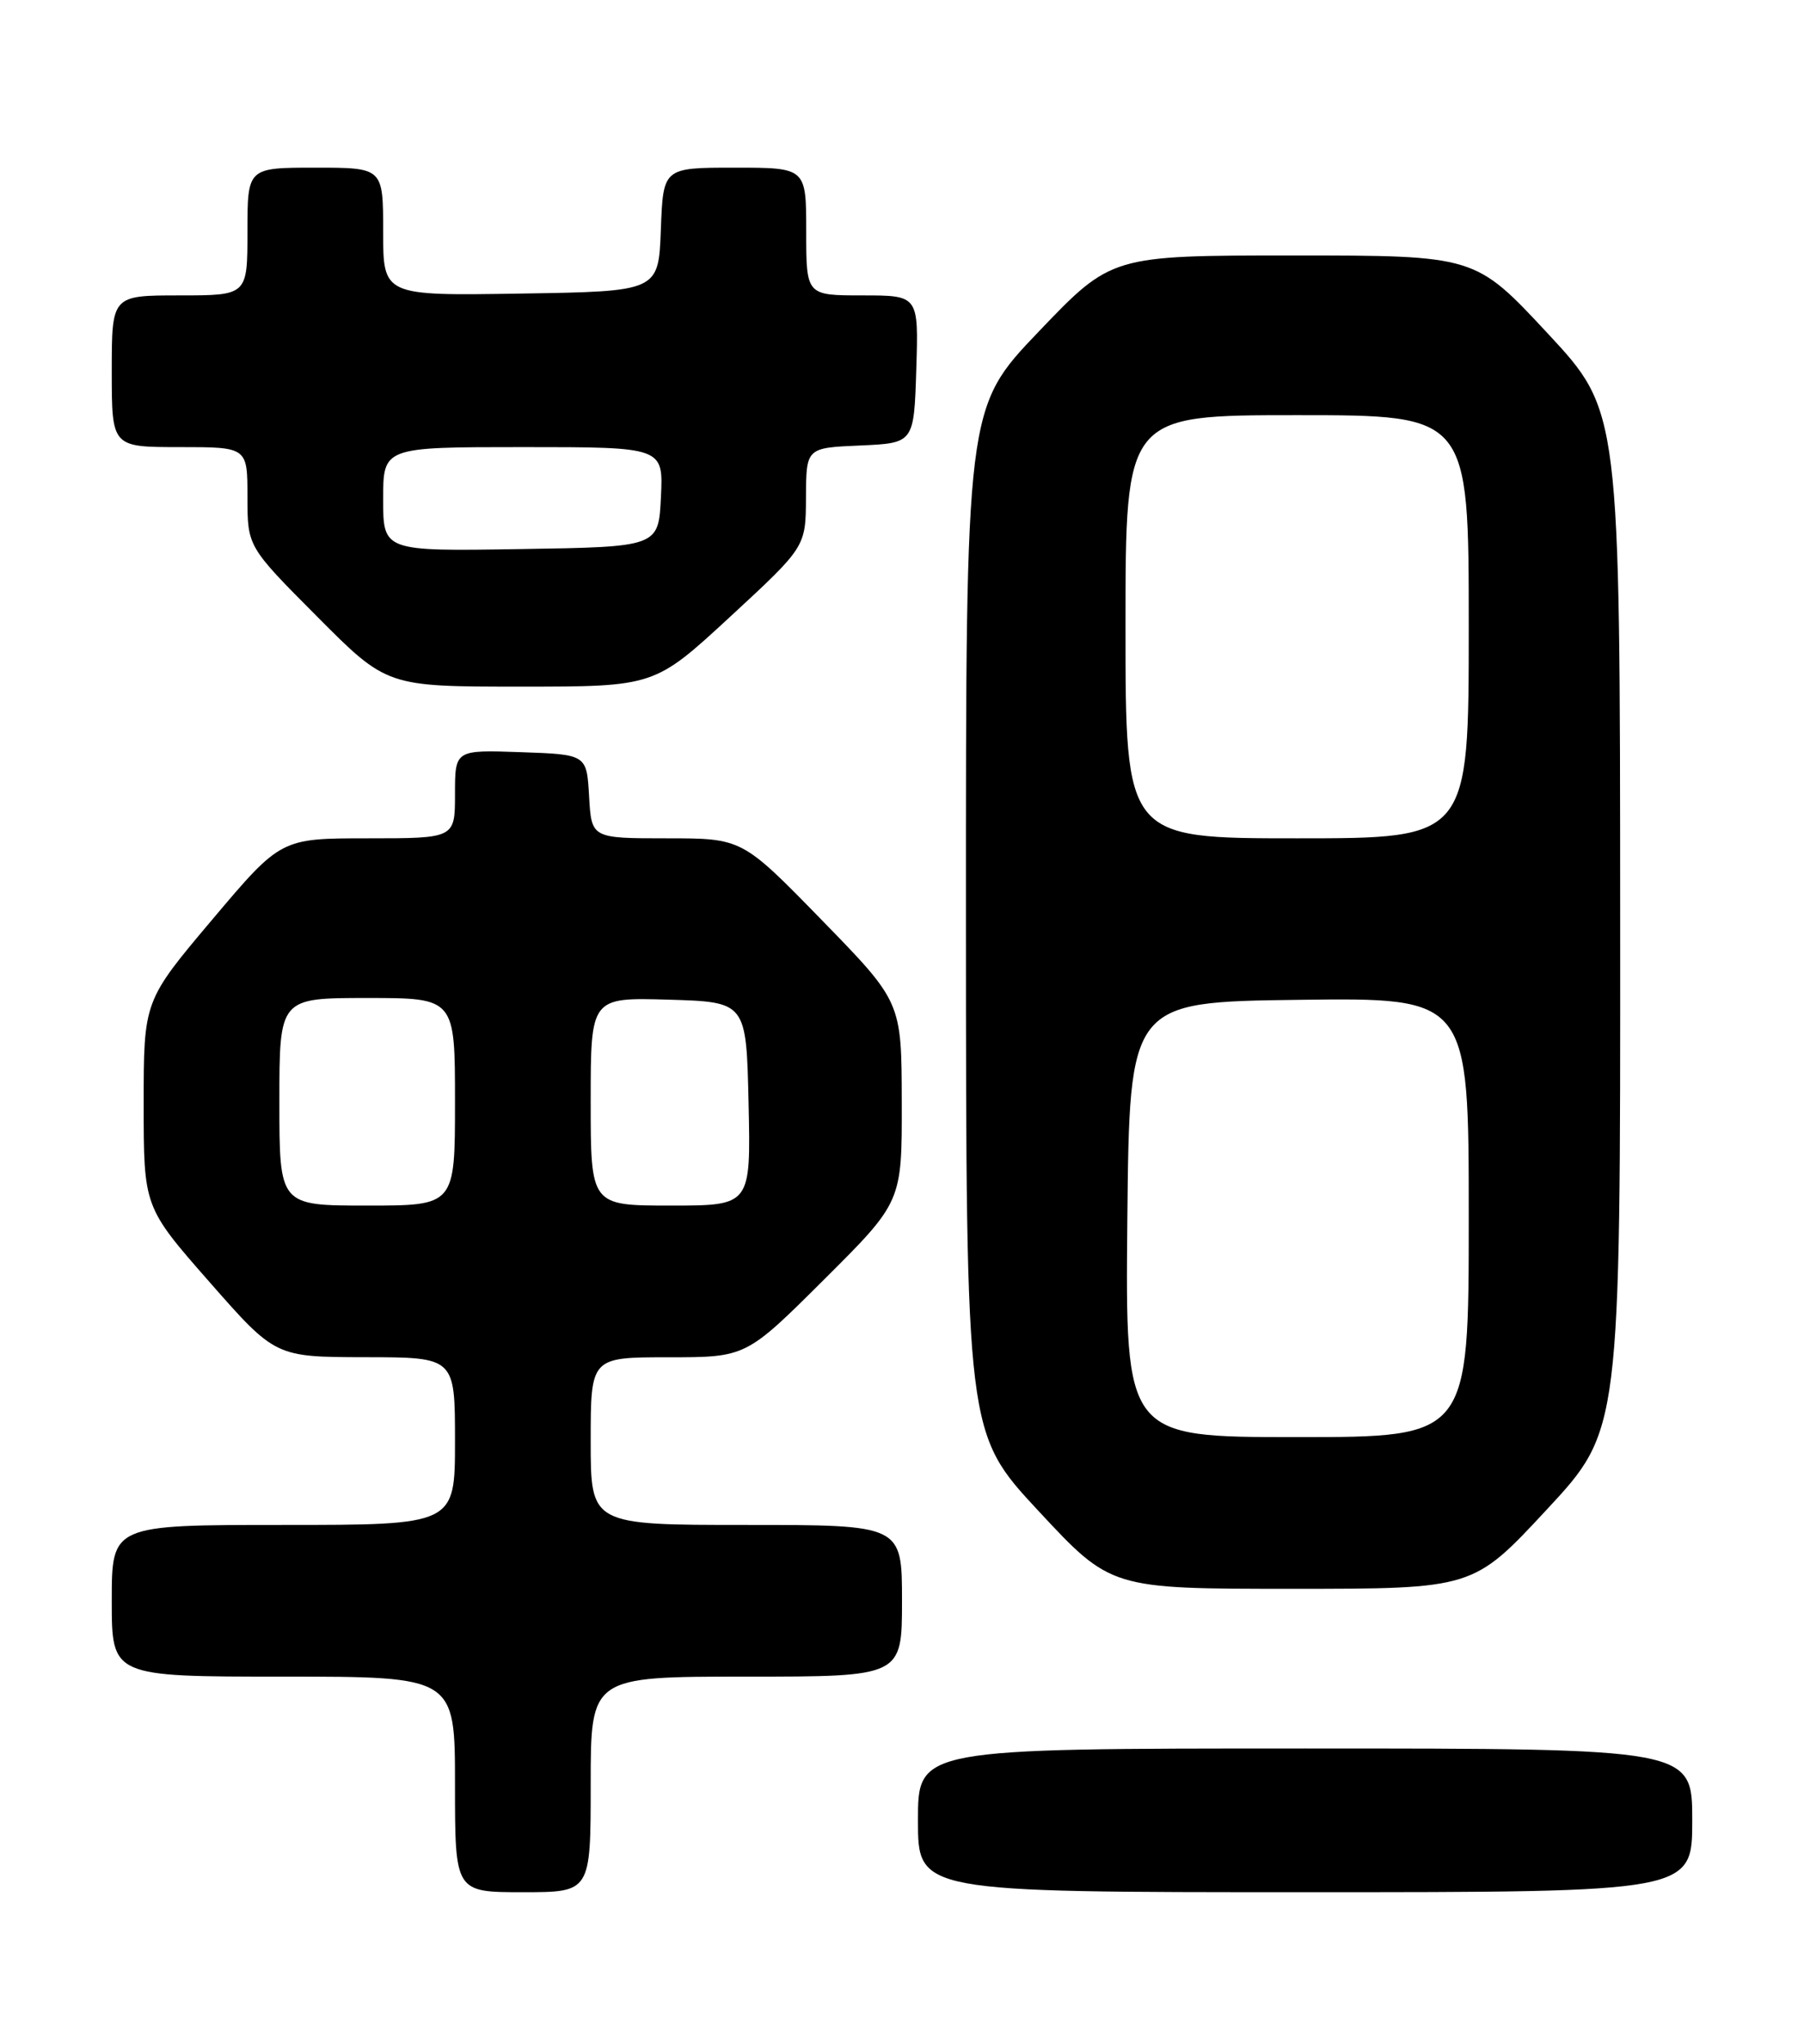<?xml version="1.0" encoding="UTF-8" standalone="no"?>
<!DOCTYPE svg PUBLIC "-//W3C//DTD SVG 1.1//EN" "http://www.w3.org/Graphics/SVG/1.1/DTD/svg11.dtd" >
<svg xmlns="http://www.w3.org/2000/svg" xmlns:xlink="http://www.w3.org/1999/xlink" version="1.1" viewBox="0 0 226 256">
 <g >
 <path fill="currentColor"
d=" M 74.00 223.50 C 74.00 210.00 74.00 210.00 93.50 210.00 C 113.00 210.00 113.00 210.00 113.00 200.50 C 113.00 191.00 113.00 191.00 93.50 191.00 C 74.00 191.00 74.00 191.00 74.00 180.50 C 74.00 170.00 74.00 170.00 83.73 170.00 C 93.46 170.00 93.46 170.00 103.23 160.27 C 113.00 150.54 113.00 150.54 112.97 138.02 C 112.95 125.50 112.95 125.50 102.96 115.25 C 92.97 105.00 92.97 105.00 83.54 105.00 C 74.10 105.00 74.10 105.00 73.80 99.75 C 73.50 94.50 73.50 94.50 65.25 94.21 C 57.00 93.92 57.00 93.92 57.00 99.46 C 57.00 105.00 57.00 105.00 46.09 105.00 C 35.18 105.00 35.18 105.00 26.59 115.18 C 18.00 125.36 18.00 125.36 18.00 138.27 C 18.00 151.18 18.00 151.18 26.25 160.58 C 34.50 169.97 34.50 169.97 45.75 169.99 C 57.00 170.00 57.00 170.00 57.00 180.50 C 57.00 191.00 57.00 191.00 35.50 191.00 C 14.00 191.00 14.00 191.00 14.00 200.50 C 14.00 210.00 14.00 210.00 35.50 210.00 C 57.00 210.00 57.00 210.00 57.00 223.50 C 57.00 237.00 57.00 237.00 65.50 237.00 C 74.00 237.00 74.00 237.00 74.00 223.50 Z  M 212.00 228.00 C 212.00 219.00 212.00 219.00 163.50 219.00 C 115.00 219.00 115.00 219.00 115.00 228.00 C 115.00 237.00 115.00 237.00 163.50 237.00 C 212.00 237.00 212.00 237.00 212.00 228.00 Z  M 193.78 189.07 C 203.00 179.15 203.00 179.15 202.97 115.32 C 202.95 51.50 202.95 51.50 193.88 41.75 C 184.81 32.00 184.81 32.00 162.02 32.00 C 139.24 32.00 139.24 32.00 130.12 41.54 C 121.00 51.08 121.00 51.08 121.01 115.29 C 121.03 179.50 121.03 179.50 130.10 189.25 C 139.17 199.00 139.17 199.00 161.87 199.00 C 184.56 199.00 184.56 199.00 193.78 189.07 Z  M 91.47 77.25 C 100.94 68.50 100.94 68.50 100.97 62.30 C 101.00 56.09 101.00 56.09 107.75 55.80 C 114.50 55.50 114.50 55.50 114.79 46.25 C 115.08 37.00 115.08 37.00 108.04 37.00 C 101.00 37.00 101.00 37.00 101.00 29.00 C 101.00 21.00 101.00 21.00 92.04 21.00 C 83.08 21.00 83.08 21.00 82.79 28.75 C 82.50 36.50 82.50 36.50 65.25 36.77 C 48.00 37.05 48.00 37.05 48.00 29.02 C 48.00 21.00 48.00 21.00 39.50 21.00 C 31.00 21.00 31.00 21.00 31.00 29.00 C 31.00 37.00 31.00 37.00 22.50 37.00 C 14.00 37.00 14.00 37.00 14.00 46.50 C 14.00 56.00 14.00 56.00 22.50 56.00 C 31.00 56.00 31.00 56.00 31.00 62.23 C 31.00 68.46 31.00 68.46 39.73 77.23 C 48.46 86.00 48.46 86.00 65.22 86.00 C 81.99 86.00 81.99 86.00 91.47 77.25 Z  M 35.00 138.00 C 35.00 125.00 35.00 125.00 46.00 125.00 C 57.00 125.00 57.00 125.00 57.00 138.00 C 57.00 151.00 57.00 151.00 46.00 151.00 C 35.00 151.00 35.00 151.00 35.00 138.00 Z  M 74.00 137.96 C 74.00 124.93 74.00 124.93 83.75 125.21 C 93.50 125.50 93.50 125.50 93.78 138.25 C 94.06 151.00 94.06 151.00 84.03 151.00 C 74.00 151.00 74.00 151.00 74.00 137.96 Z  M 141.23 152.75 C 141.50 125.50 141.50 125.50 162.75 125.23 C 184.00 124.96 184.00 124.96 184.00 152.48 C 184.00 180.00 184.00 180.00 162.48 180.00 C 140.97 180.00 140.97 180.00 141.23 152.75 Z  M 141.00 78.50 C 141.00 52.00 141.00 52.00 162.50 52.00 C 184.00 52.00 184.00 52.00 184.00 78.50 C 184.00 105.00 184.00 105.00 162.50 105.00 C 141.00 105.00 141.00 105.00 141.00 78.50 Z  M 48.00 62.52 C 48.00 56.00 48.00 56.00 65.55 56.00 C 83.10 56.00 83.10 56.00 82.80 62.25 C 82.50 68.50 82.50 68.50 65.25 68.77 C 48.00 69.05 48.00 69.05 48.00 62.52 Z "/>
</g>
</svg>